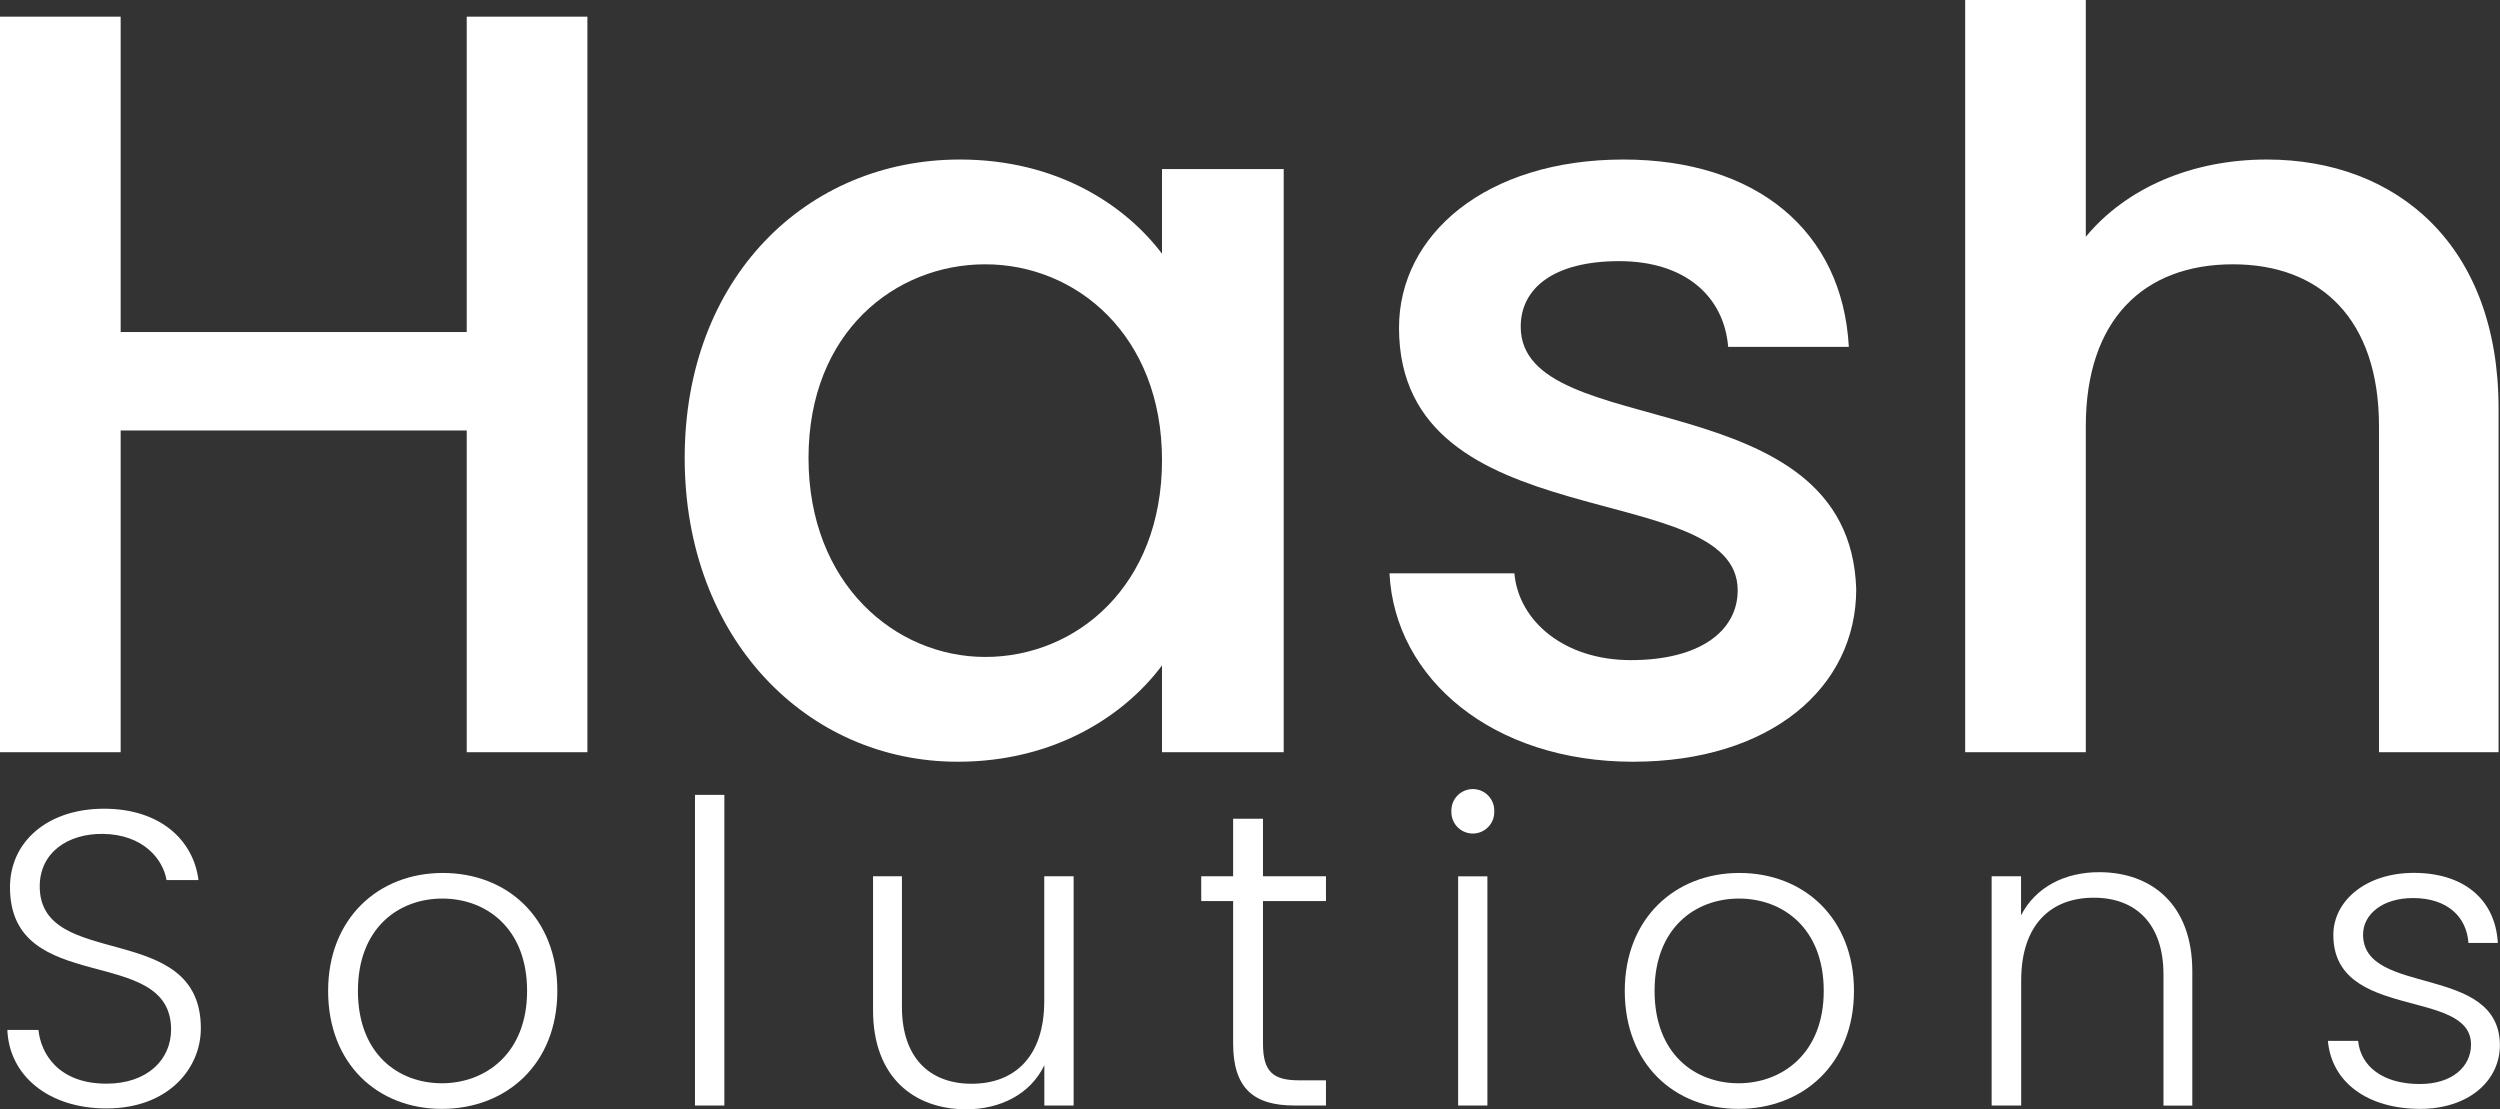<svg xmlns="http://www.w3.org/2000/svg" viewBox="0 0 868.97 385.57"><rect x="0" y="0" width="868.97" height="385.57" fill="#333333" stroke="none"/><defs><style>.cls-1{fill:#fff;}</style></defs><g id="Layer_2" data-name="Layer 2"><g id="Layer_1-2" data-name="Layer 1"><path class="cls-1" d="M37,385.28c-20.43,0-33.85-11.67-34.44-27.28h10.8c.88,8.46,7.15,18.67,23.64,18.67,14.15,0,22.47-8.31,22.47-18.82,0-30.06-56-11.09-56-49.47,0-15.75,13-27.28,32.68-27.28,19.41,0,31.08,10.8,32.84,24.81H57.88c-1.17-7.15-8-15.91-22.18-16.06-12-.14-21.89,6.42-21.89,18.24,0,29.48,56,11.38,56,49.32C69.84,371.27,58.61,385.28,37,385.28Z"/><path class="cls-1" d="M153.59,385.43c-22.47,0-39.54-15.76-39.54-41s17.51-41,39.83-41c22.47,0,39.84,15.61,39.84,41S176.06,385.43,153.59,385.43Zm0-8.9c15,0,29.62-10.22,29.62-32.1s-14.3-32.1-29.47-32.1-29.33,10.21-29.33,32.1S138.41,376.53,153.59,376.53Z"/><path class="cls-1" d="M241.57,276.28h10.21v108H241.57Z"/><path class="cls-1" d="M373.18,384.26H363v-14c-4.82,10.07-15.32,15.32-27.14,15.32-18.1,0-32.4-11.09-32.4-34.43V304.59H313.5V350c0,17.66,9.63,26.7,24.22,26.7,14.89,0,25.25-9.34,25.25-28.74V304.59h10.21Z"/><path class="cls-1" d="M428.62,313.2H417.53v-8.61h11.09v-20H439v20h21.89v8.61H439v49.46c0,9.78,3.36,12.85,12.55,12.85h9.34v8.75H449.93c-13.87,0-21.31-5.69-21.31-21.6Z"/><path class="cls-1" d="M504.49,282a7.45,7.45,0,1,1,14.89,0,7.45,7.45,0,1,1-14.89,0Zm2.34,22.61H517v79.67H506.83Z"/><path class="cls-1" d="M604.29,385.43c-22.47,0-39.54-15.76-39.54-41s17.51-41,39.84-41,39.83,15.61,39.83,41S626.76,385.43,604.29,385.43Zm0-8.9c15,0,29.62-10.22,29.62-32.1s-14.3-32.1-29.47-32.1-29.33,10.21-29.33,32.1S589.12,376.53,604.29,376.53Z"/><path class="cls-1" d="M752,338.73c0-17.65-9.63-26.7-24.22-26.7-14.88,0-25.24,9.34-25.24,28.75v43.48H692.27V304.59h10.22v13.57c5.11-9.92,15.32-15,27.14-15,18.09,0,32.39,11.09,32.39,34.44v46.69H752Z"/><path class="cls-1" d="M841.25,385.43c-18.1,0-30.79-9.05-32.1-23.64h10.5c.88,8.75,8.47,15,21.45,15,11.38,0,17.8-6.13,17.8-13.72,0-19.7-47.86-8.17-47.86-38.08,0-11.82,11.24-21.59,28-21.59,17.07,0,28.31,9,29.18,24.36H858c-.59-8.9-7.15-15.61-19.26-15.61-10.65,0-17.37,5.69-17.37,12.69,0,21.6,47.13,10.07,47.57,38.23C869,375.94,857.74,385.43,841.25,385.43Z"/><path class="cls-1" d="M162.23,149.63H41.94V261.46H0V5.79H41.94V115.41H162.23V5.79h41.94V261.46H162.23Z"/><path class="cls-1" d="M333.63,55.45c34.22,0,57.76,16.19,70.27,32.74V58.76h42.3v202.7H403.9V231.29c-12.88,17.29-37.16,33.48-71,33.48-52.61,0-94.91-43-94.91-105.58S280.29,55.45,333.63,55.45Zm8.83,36.42c-31.27,0-61.43,23.54-61.43,67.32s30.16,69.16,61.43,69.16c31.64,0,61.44-24.65,61.44-68.42C403.9,116.52,374.1,91.87,342.46,91.87Z"/><path class="cls-1" d="M567.58,264.77c-48.56,0-82.77-28.7-84.61-65.48h43.41c1.47,16.55,17.29,30.16,40.46,30.16,24.28,0,37.16-10.3,37.16-24.27,0-39.74-117.72-16.93-117.72-91.24,0-32.37,30.16-58.49,78-58.49,46,0,76.15,24.65,78.35,65.11H600.69c-1.47-17.66-15.09-29.79-37.89-29.79-22.44,0-34.22,9.19-34.22,22.8,0,40.84,114.41,18,116.62,91.24C645.2,239,615.4,264.77,567.58,264.77Z"/><path class="cls-1" d="M683.07,0H725V82.3c14-16.92,36.79-26.85,62.91-26.85,45.24,0,80.56,29.8,80.56,86.45V261.46H826.91V148.16c0-37.16-20.23-56.29-50.77-56.29C745.24,91.87,725,111,725,148.16v113.3H683.07Z"/></g></g></svg>